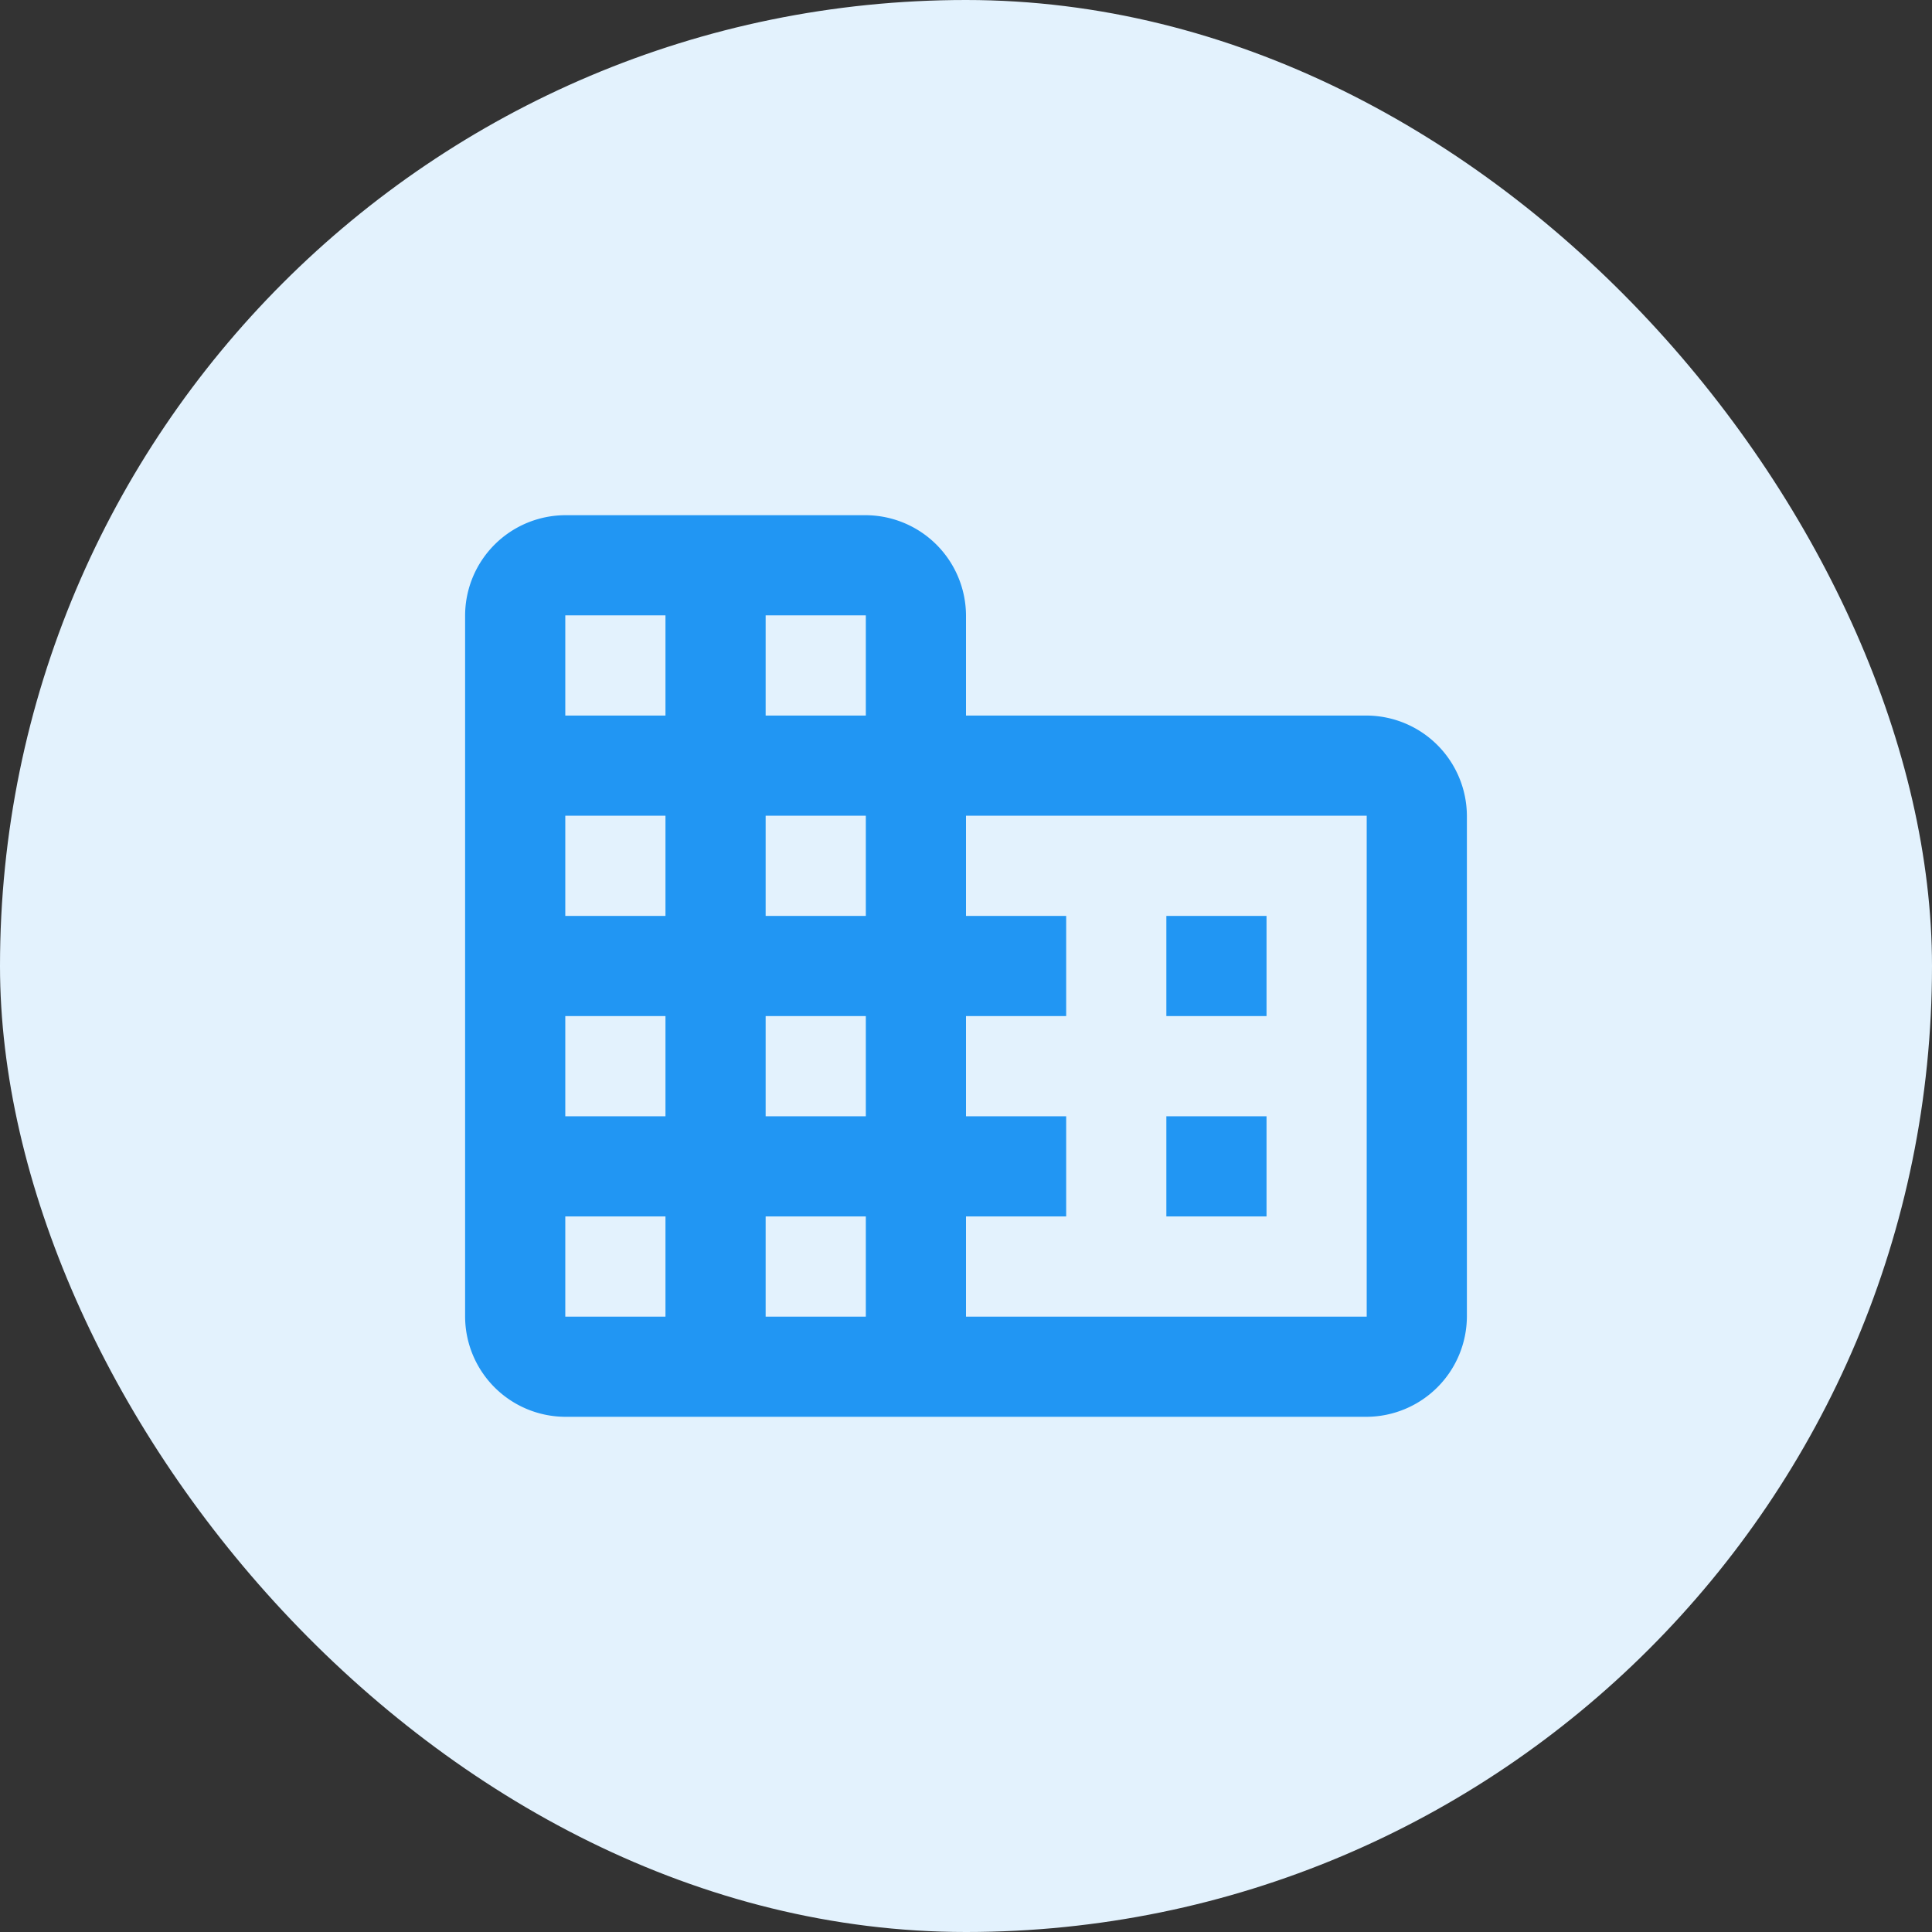 <svg id="Layer_1" data-name="Layer 1" xmlns="http://www.w3.org/2000/svg" viewBox="0 0 108 108"><rect x="0" y="0" width="108" height="108" fill="#333333" stroke="none"/><defs><style>.cls-1{fill:#e3f2fd;}.cls-2{fill:#2196f3;}</style></defs><rect class="cls-1" width="108" height="108" rx="54"/><path class="cls-2" d="M26,73.6V34.4a5.62,5.62,0,0,1,5.6-5.6H48.4A5.63,5.63,0,0,1,54,34.4V40H76.4A5.63,5.63,0,0,1,82,45.6v28a5.63,5.63,0,0,1-5.6,5.6H31.6A5.62,5.62,0,0,1,26,73.6Zm5.6,0h5.6V68H31.6Zm0-11.2h5.6V56.8H31.6Zm0-11.2h5.6V45.6H31.6Zm0-11.2h5.6V34.4H31.6ZM42.8,73.6h5.6V68H42.8Zm0-11.2h5.6V56.8H42.8Zm0-11.2h5.6V45.6H42.8Zm0-11.2h5.6V34.4H42.8ZM54,73.6H76.4v-28H54v5.6h5.6v5.6H54v5.6h5.6V68H54ZM65.2,56.8V51.2h5.6v5.6Zm0,11.2V62.4h5.6V68Z"/></svg>